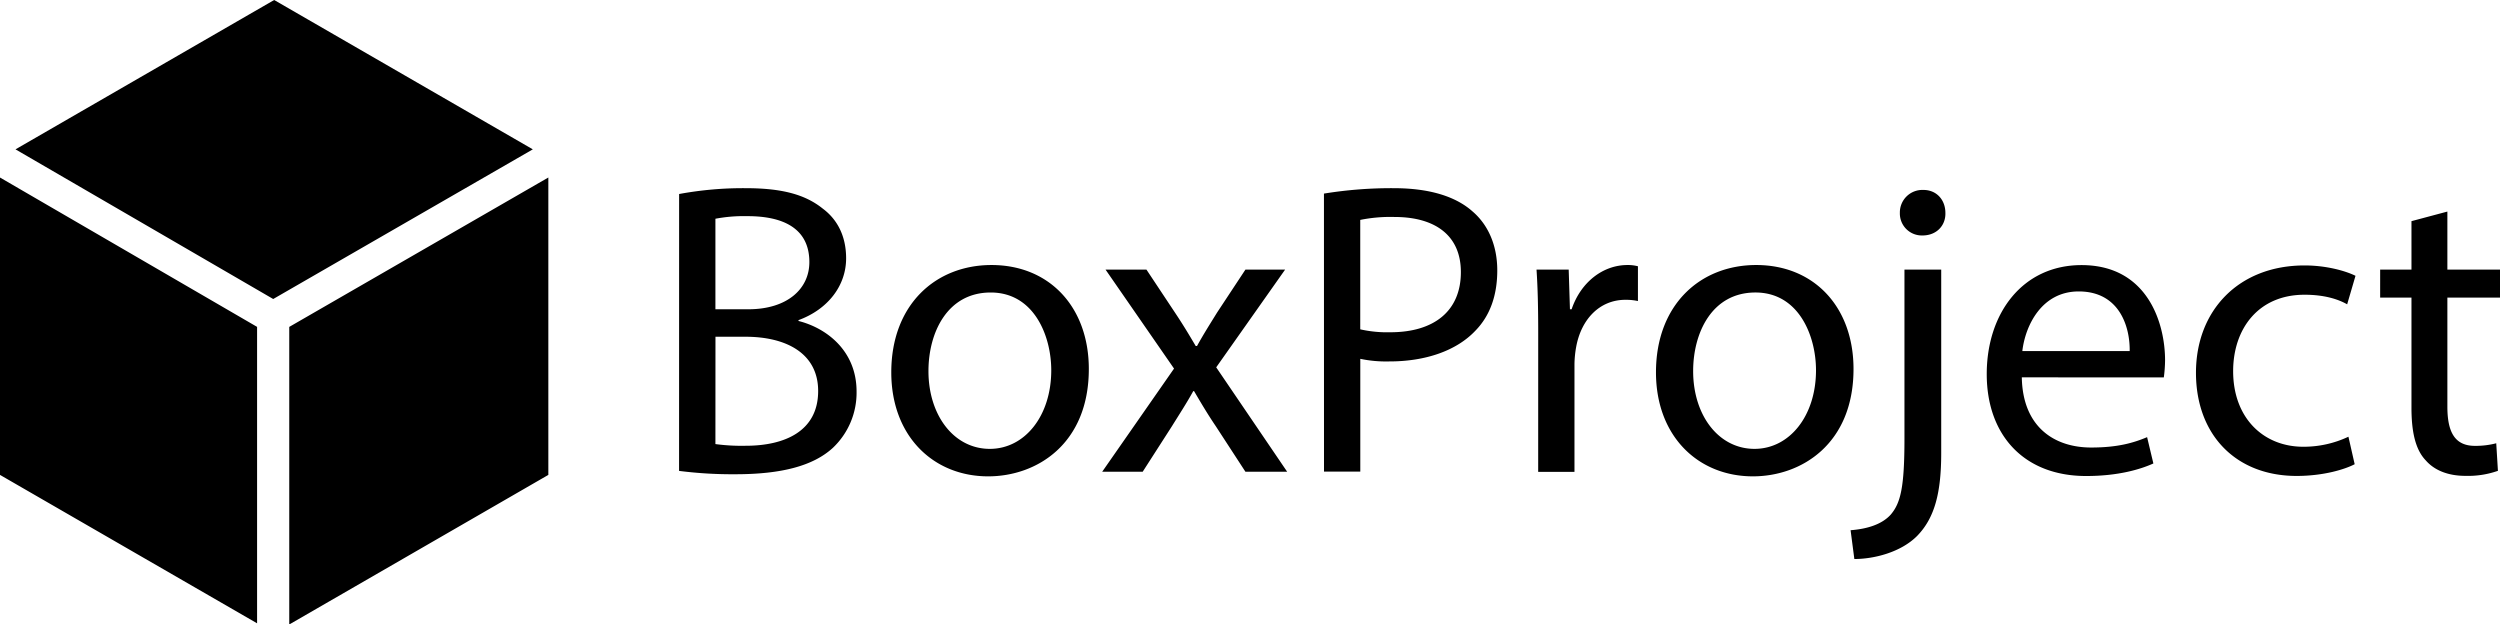 <svg data-name="Layer 1" xmlns="http://www.w3.org/2000/svg" viewBox="0 0 964.37 240.89"><path d="M261.97 74.84a135.76 135.76 0 0 1 25.61-2.25c14 0 23 2.41 29.81 7.89 5.64 4.19 9 10.63 9 19.17 0 10.47-6.93 19.65-18.37 23.84v.33c10.32 2.57 22.4 11.11 22.4 27.22a29.29 29.29 0 0 1-9.18 21.75c-7.58 6.93-19.82 10.15-37.54 10.15a162.79 162.79 0 0 1-21.75-1.29zm14 44.46h12.72c14.82 0 23.52-7.73 23.52-18.2 0-12.73-9.66-17.72-23.84-17.72a59.48 59.48 0 0 0-12.4 1zm0 52a75 75 0 0 0 11.76.65c14.5 0 27.87-5.32 27.87-21.11 0-14.82-12.73-20.94-28-20.94h-11.61zm144.04-28.96c0 28.84-20 41.41-38.83 41.41-21.1 0-37.37-15.47-37.37-40.12 0-26.1 17.08-41.4 38.66-41.4 22.4 0 37.54 16.27 37.54 40.11zm-61.86.81c0 17.07 9.82 30 23.68 30 13.53-.02 23.69-12.76 23.69-30.32 0-13.21-6.6-30-23.36-30s-24.01 15.5-24.01 30.3zM442.24 104l11.12 16.76c2.9 4.34 5.32 8.37 7.89 12.72h.49c2.57-4.67 5.15-8.7 7.73-12.89L480.42 104h15.31l-26.58 37.7 27.37 40.27h-16.1l-11.43-17.56c-3.06-4.51-5.64-8.86-8.38-13.53h-.32c-2.58 4.67-5.32 8.86-8.22 13.53l-11.28 17.56h-15.62l27.71-39.79L426.46 104zm68.47-29.32a162.32 162.32 0 0 1 26.9-2.09c13.86 0 24 3.22 30.45 9 6 5.15 9.51 13.05 9.51 22.71 0 9.83-2.9 17.56-8.38 23.2-7.41 7.9-19.49 11.92-33.19 11.92a48.54 48.54 0 0 1-11.27-1v43.49h-14zm14 52.36a47.22 47.22 0 0 0 11.6 1.13c16.91 0 27.22-8.22 27.22-23.2 0-14.34-10.15-21.27-25.61-21.27a58.41 58.41 0 0 0-13.21 1.13zm68.65 1.29c0-9.19-.16-17.08-.65-24.33h12.41l.48 15.3h.65c3.54-10.47 12.08-17.07 21.58-17.07a15.47 15.47 0 0 1 4 .48v13.42a21.43 21.43 0 0 0-4.83-.48c-10 0-17.08 7.57-19 18.2a40.21 40.21 0 0 0-.65 6.61v41.56h-14zm121.63 14.01c0 28.84-20 41.41-38.82 41.41-21.11 0-37.38-15.47-37.38-40.12 0-26.1 17.08-41.4 38.66-41.4 22.4 0 37.54 16.27 37.54 40.11zm-61.86.81c0 17.07 9.82 30 23.68 30 13.53-.02 23.71-12.76 23.71-30.32 0-13.21-6.6-30-23.36-30s-24.03 15.5-24.03 30.3zm60.73 61.38c6.45-.49 12.08-2.26 15.47-6 3.86-4.51 5.31-10.64 5.31-29.32V104h14.18v70.72c0 15.15-2.42 25-9.34 32.06-6.29 6.29-16.6 8.86-24.17 8.86zm36.57-122.4c.16 4.67-3.22 8.7-8.86 8.7a8.47 8.47 0 0 1-8.7-8.7 8.68 8.68 0 0 1 9-8.86c5.18-.04 8.56 3.86 8.56 8.86zm29.48 63.43c.33 19.18 12.57 27.07 26.75 27.07 10.15 0 16.27-1.77 21.58-4l2.42 10.15c-5 2.26-13.53 4.84-25.94 4.84-24 0-38.34-15.79-38.34-39.31s13.86-42.05 36.57-42.05c25.46 0 32.22 22.39 32.22 36.73a53.73 53.73 0 0 1-.48 6.6zm41.61-10.14c.16-9-3.71-23-19.66-23-14.33 0-20.62 13.21-21.75 23zm86.79 43.65c-3.7 1.94-11.92 4.52-22.39 4.52-23.52 0-38.83-15.95-38.83-39.8 0-24 16.44-41.4 41.89-41.4 8.38 0 15.79 2.09 19.65 4l-3.22 11c-3.38-1.93-8.7-3.7-16.43-3.7-17.88 0-27.55 13.21-27.55 29.48 0 18 11.6 29.16 27.07 29.16a40.33 40.33 0 0 0 17.4-3.87zm35.76-97.46V104h20.3v10.79h-20.3v42.05c0 9.67 2.74 15.15 10.64 15.15a31.62 31.62 0 0 0 8.21-1l.65 10.63a34.65 34.65 0 0 1-12.57 1.94c-6.6 0-11.92-2.1-15.3-6-4-4.19-5.48-11.11-5.48-20.29v-42.48h-12.08V104h12.08V85.31zm-844.9 44.48v114.35L0 183.19V68.48l99.17 57.61zm112.35-57.62v114.72l-99.94 57.7V126.1l99.94-57.63zm-5.99-10.86l-100.14 57.73L5.98 57.61 105.76 0l99.77 57.61z"/></svg>